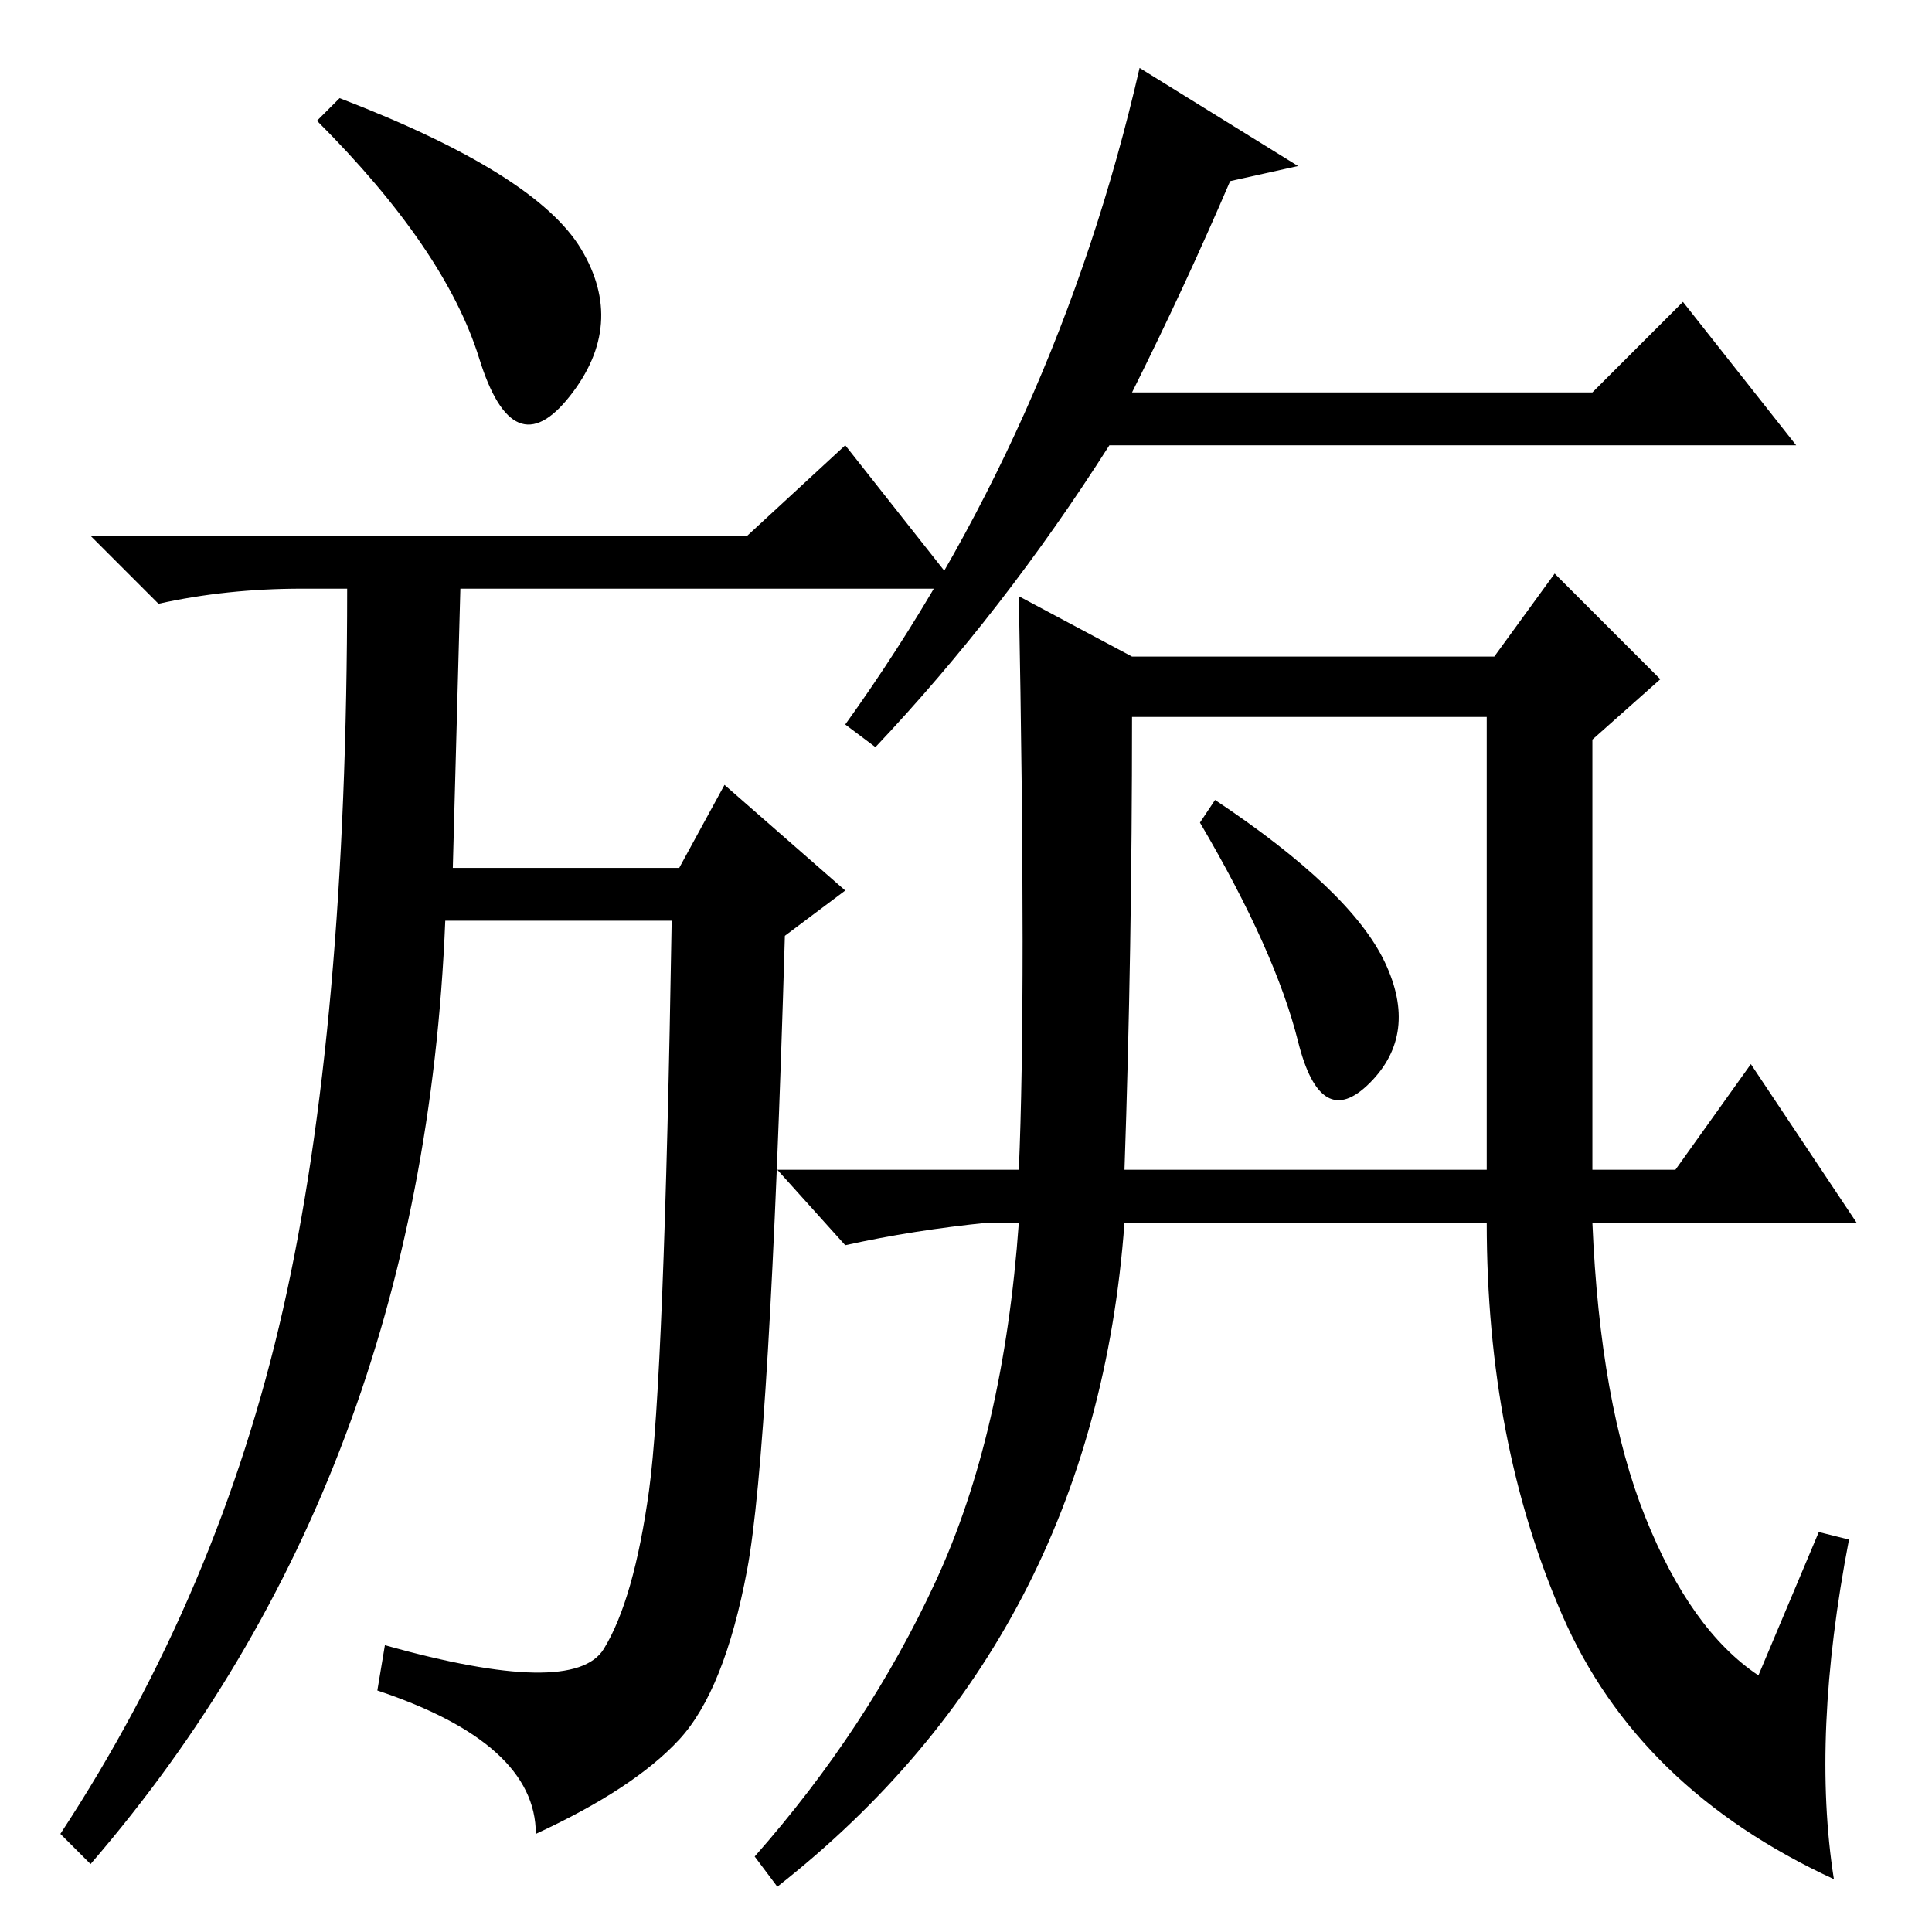 <?xml version="1.0" standalone="no"?>
<!DOCTYPE svg PUBLIC "-//W3C//DTD SVG 1.1//EN" "http://www.w3.org/Graphics/SVG/1.1/DTD/svg11.dtd" >
<svg xmlns="http://www.w3.org/2000/svg" xmlns:xlink="http://www.w3.org/1999/xlink" version="1.1" viewBox="0 -36 256 256">
  <g transform="matrix(1 0 0 -1 0 220)">
   <path fill="currentColor"
d="M50 32l1 6q25 -7 29 -0.5t6 21t3 75.5h-30q-3 -74 -47 -125l-4 4q21 32 29.5 69.5t8.5 95.5h-6q-10 0 -19 -2l-9 9h87l13 12l15 -19h-66l-1 -37h30l6 11l16 -14l-8 -6q-2 -68 -5 -84t-9 -22.5t-19 -12.5q0 12 -21 19zM77 223q6 -10 -1.5 -19.5t-12 5t-21.5 31.5l3 3
q26 -10 32 -20zM163 232q-6 -14 -13 -28h61l12 12l15 -19h-91q-14 -22 -31 -40l-4 3q28 39 39 87l21 -13zM135 177l15 -8h48l8 11l14 -14l-9 -8v-57h11l10 14l14 -21h-35q1 -24 7 -39t15 -21l8 19l4 -1q-5 -26 -2 -45q-26 12 -36 35t-10 52h-48q-4 -55 -46 -88l-3 4
q15 17 24 36.5t11 47.5h-4q-10 -1 -19 -3l-9 10h32q1 23 0 76zM149 101h48v60h-47q0 -31 -1 -60zM161 150q18 -12 22.5 -21.5t-2 -16t-9.5 5.5t-13 29z" />
  </g>

</svg>
